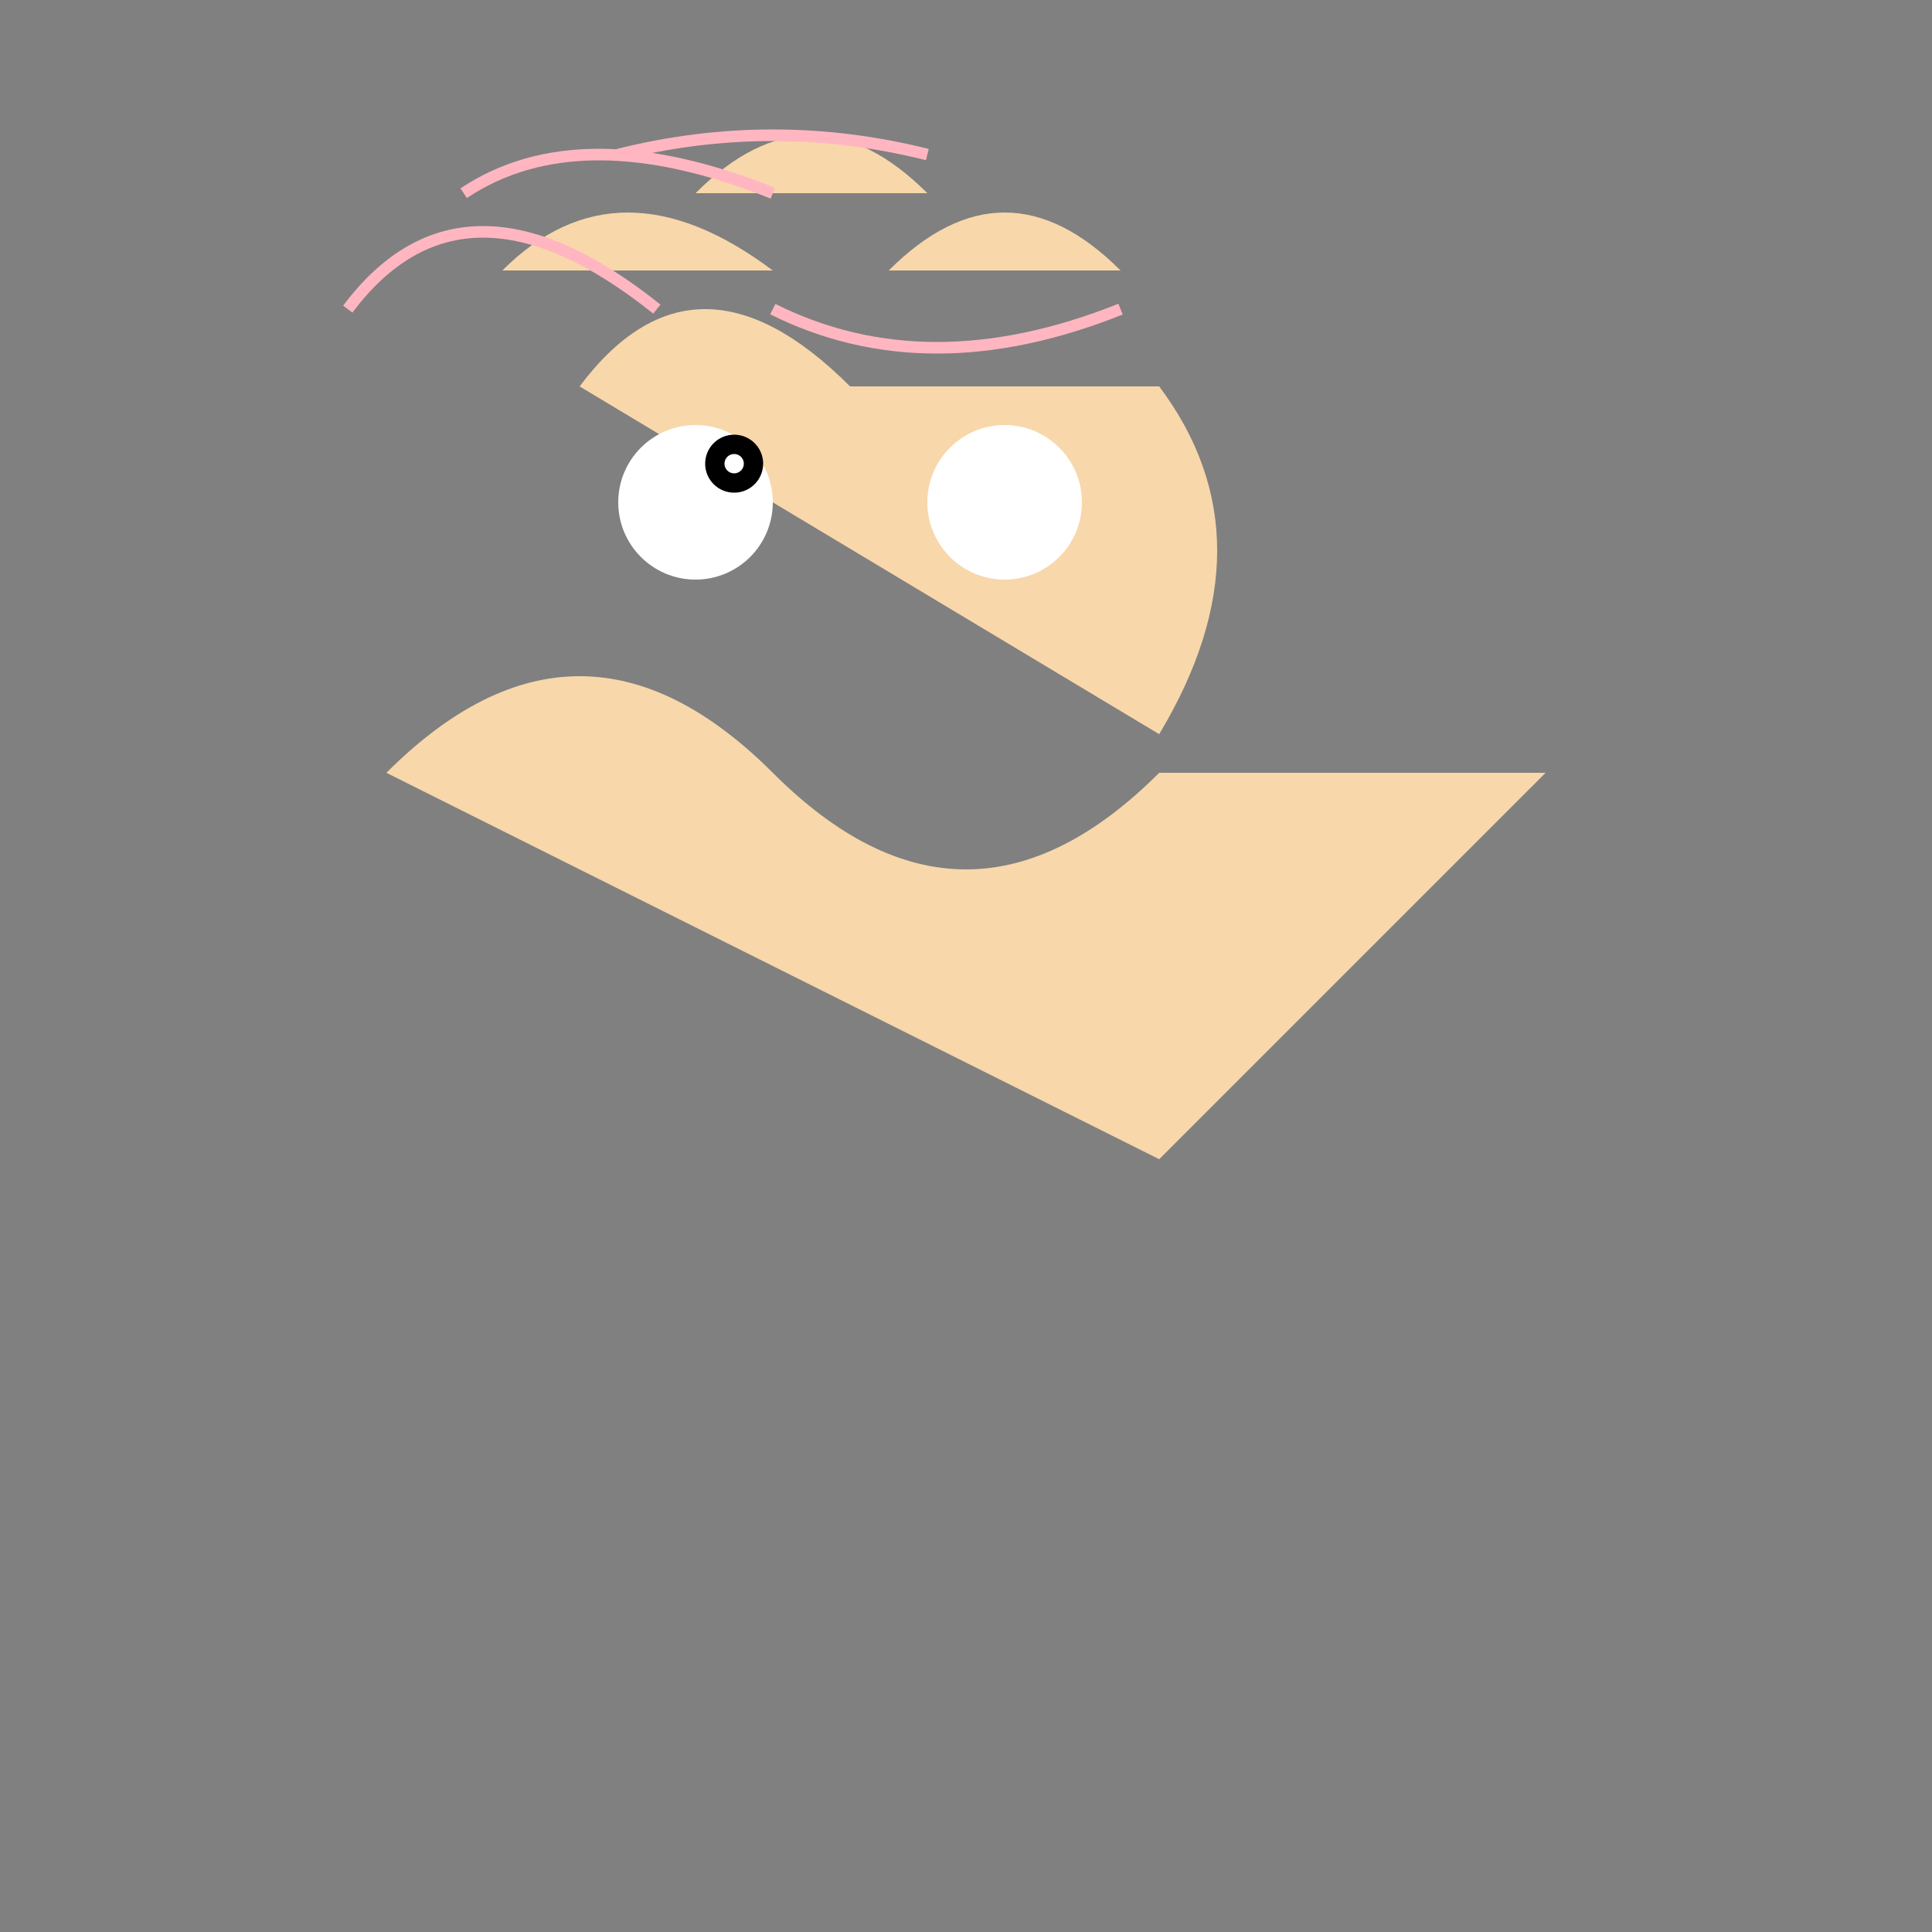 <svg width="500" height="500" xmlns="http://www.w3.org/2000/svg">

  <rect width="100%" height="100%" fill="#808080" stroke="none"/>

  <!-- Body -->
  <path fill="#F8D7AA" d="M100 200 Q150 150, 200 200 Q250 250, 300 200 L400 200 Q350 250, 300 300 Z"/>

  <!-- Head -->
  <path fill="#F8D7AA" d="M150 100 Q180 60, 220 100 L300 100 Q330 140, 300 190 Z"/>

  <!-- Ears -->
  <path fill="#F8D7AA" d="M130 70 Q160 40, 200 70 L230 70 Q260 40, 290 70"/>
  <path fill="#F8D7AA" d="M180 50 Q210 20, 240 50"/>

  <!-- Eyes -->
  <circle cx="180" cy="130" r="20" fill="#FFFFFF"/>
  <circle cx="260" cy="130" r="20" fill="#FFFFFF"/>
  <path stroke="#000000" stroke-width="5" fill="transparent" d="M185 120 a5,5 0 1,0 10,0 a5,5 0 1,0 -10,0"/>

  <!-- Mane -->
  <g stroke="#FFB6C1" stroke-width="3" fill="transparent">
    <path d="M90 80 Q120 40, 170 80"/>
    <path d="M120 50 Q150 30, 200 50"/>
    <path d="M160 40 Q200 30, 240 40"/>
    <path d="M200 80 Q240 100, 290 80"/>
  </g>

</svg>